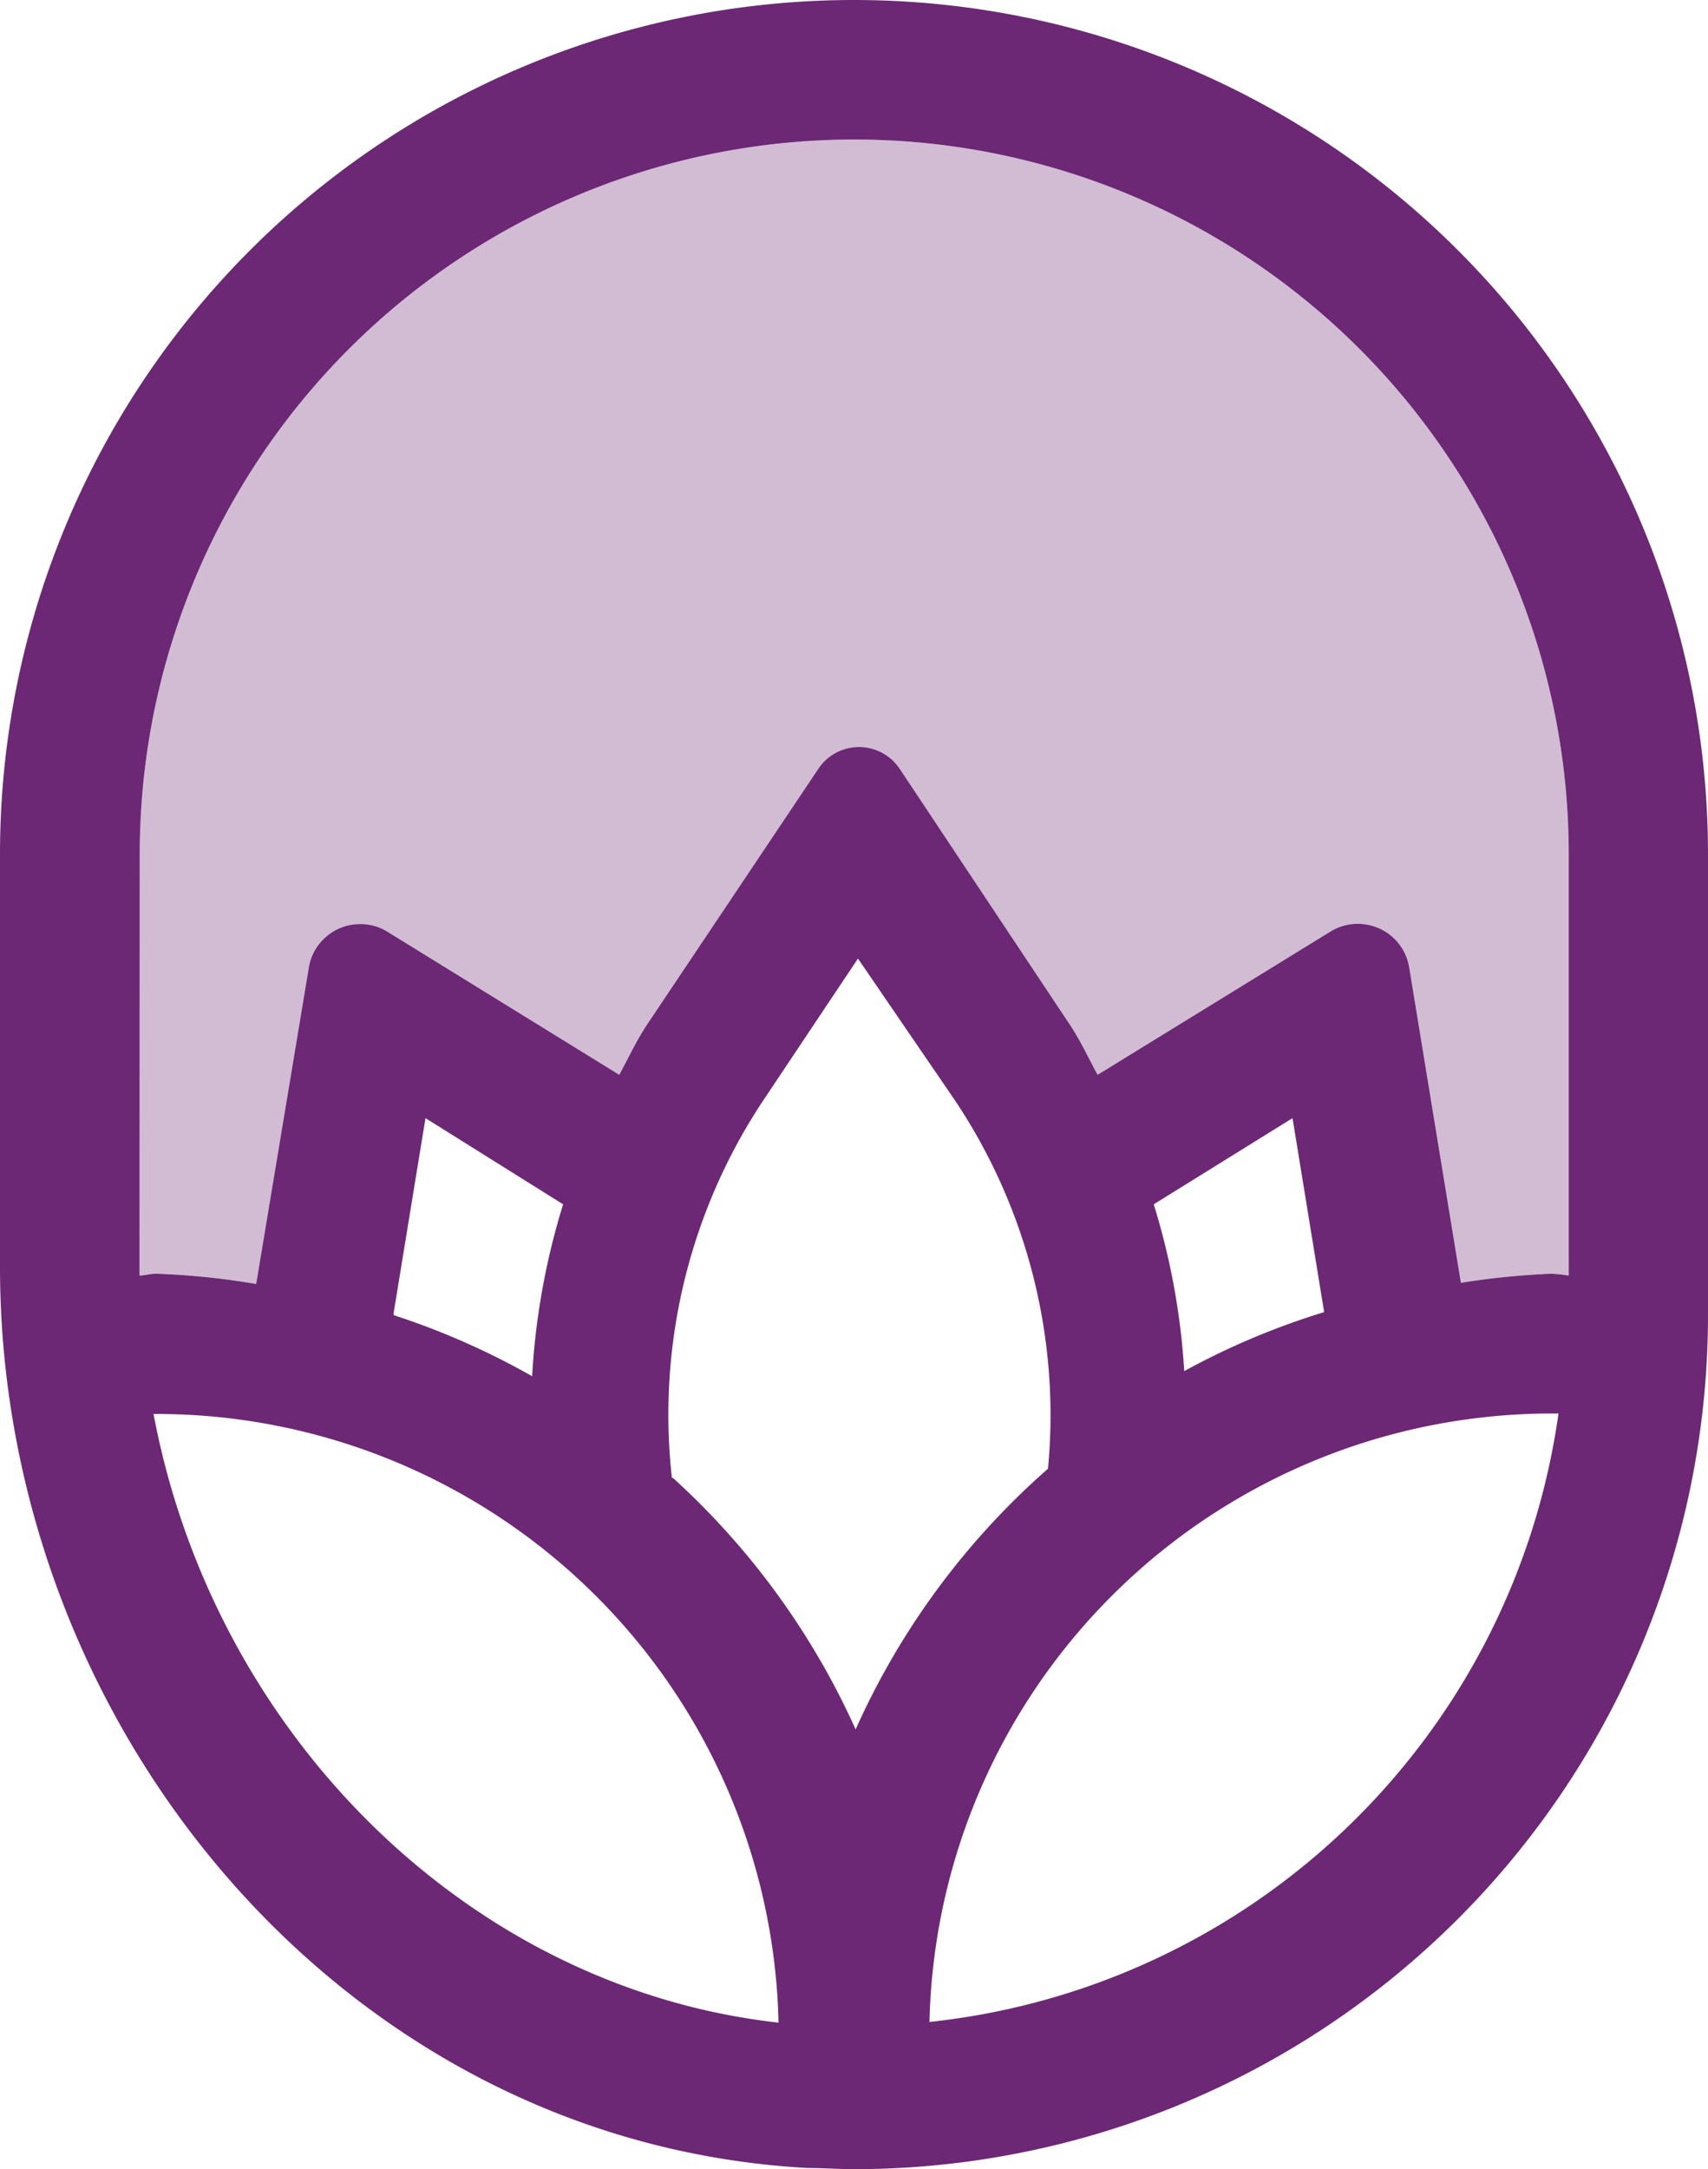 <svg xmlns="http://www.w3.org/2000/svg" viewBox="0 0 73.34 93.12"><defs><style>.cls-1,.cls-2{fill:#6c2874;}.cls-2{opacity:0.31;}</style></defs><g id="Layer_2" data-name="Layer 2"><g id="Layer_1-2" data-name="Layer 1"><path class="cls-1" d="M36.67,0A36.67,36.67,0,0,0,0,36.67V54.38C0,74.23,14.87,92,34.7,93.07c.66,0,1.32.05,2,.05A36.67,36.67,0,0,0,73.34,56.45V36.67A36.67,36.67,0,0,0,36.67,0ZM6,36.67a30.68,30.68,0,1,1,61.36,0V54.76a6.31,6.31,0,0,0-.76-.08,32.93,32.93,0,0,0-3.87.39L60.51,41.53a2.23,2.23,0,0,0-2.21-1.87,2.19,2.19,0,0,0-1.17.33l-10,6.15c-.41-.75-.76-1.52-1.25-2.24L38.63,33a2.1,2.1,0,0,0-3.49,0L27.84,43.9c-.49.72-.84,1.49-1.25,2.24L16.64,40a2.19,2.19,0,0,0-1.17-.33,2.23,2.23,0,0,0-2.21,1.87L11,55.12a32,32,0,0,0-4.29-.44c-.25,0-.48.07-.72.08,0-.13,0-.25,0-.38ZM56.85,56.33a32,32,0,0,0-6,2.53,30.3,30.3,0,0,0-1.31-7.16L55.5,48l1.35,8.28Zm-28,7.11a24.37,24.37,0,0,1,3.93-16.21l4.06-6.08L41,47.23a24.31,24.31,0,0,1,4,15.82,32.59,32.59,0,0,0-8.26,11.19A32.7,32.7,0,0,0,28.89,63.44ZM24.18,51.7a30.62,30.62,0,0,0-1.33,7.38,32.19,32.19,0,0,0-5.94-2.62.61.61,0,0,1,0-.14L18.27,48Zm-17.59,9h.16A26.73,26.73,0,0,1,33.43,86.83C20.15,85.35,9.19,74.48,6.59,60.69ZM39.91,86.8A26.74,26.74,0,0,1,66.59,60.68l.33,0A30.54,30.54,0,0,1,39.91,86.8Z"/><path class="cls-2" d="M6,36.67a30.68,30.68,0,1,1,61.36,0V54.76a6.31,6.31,0,0,0-.76-.08,32.93,32.93,0,0,0-3.87.39L60.51,41.53a2.23,2.23,0,0,0-2.21-1.87,2.19,2.19,0,0,0-1.17.33l-10,6.15c-.41-.75-.76-1.52-1.25-2.24L38.63,33a2.1,2.1,0,0,0-3.49,0L27.84,43.9c-.49.72-.84,1.49-1.25,2.24L16.64,40a2.19,2.19,0,0,0-1.17-.33,2.23,2.23,0,0,0-2.21,1.87L11,55.12a32,32,0,0,0-4.29-.44c-.25,0-.48.07-.72.08,0-.13,0-.25,0-.38Z"/></g></g></svg>
